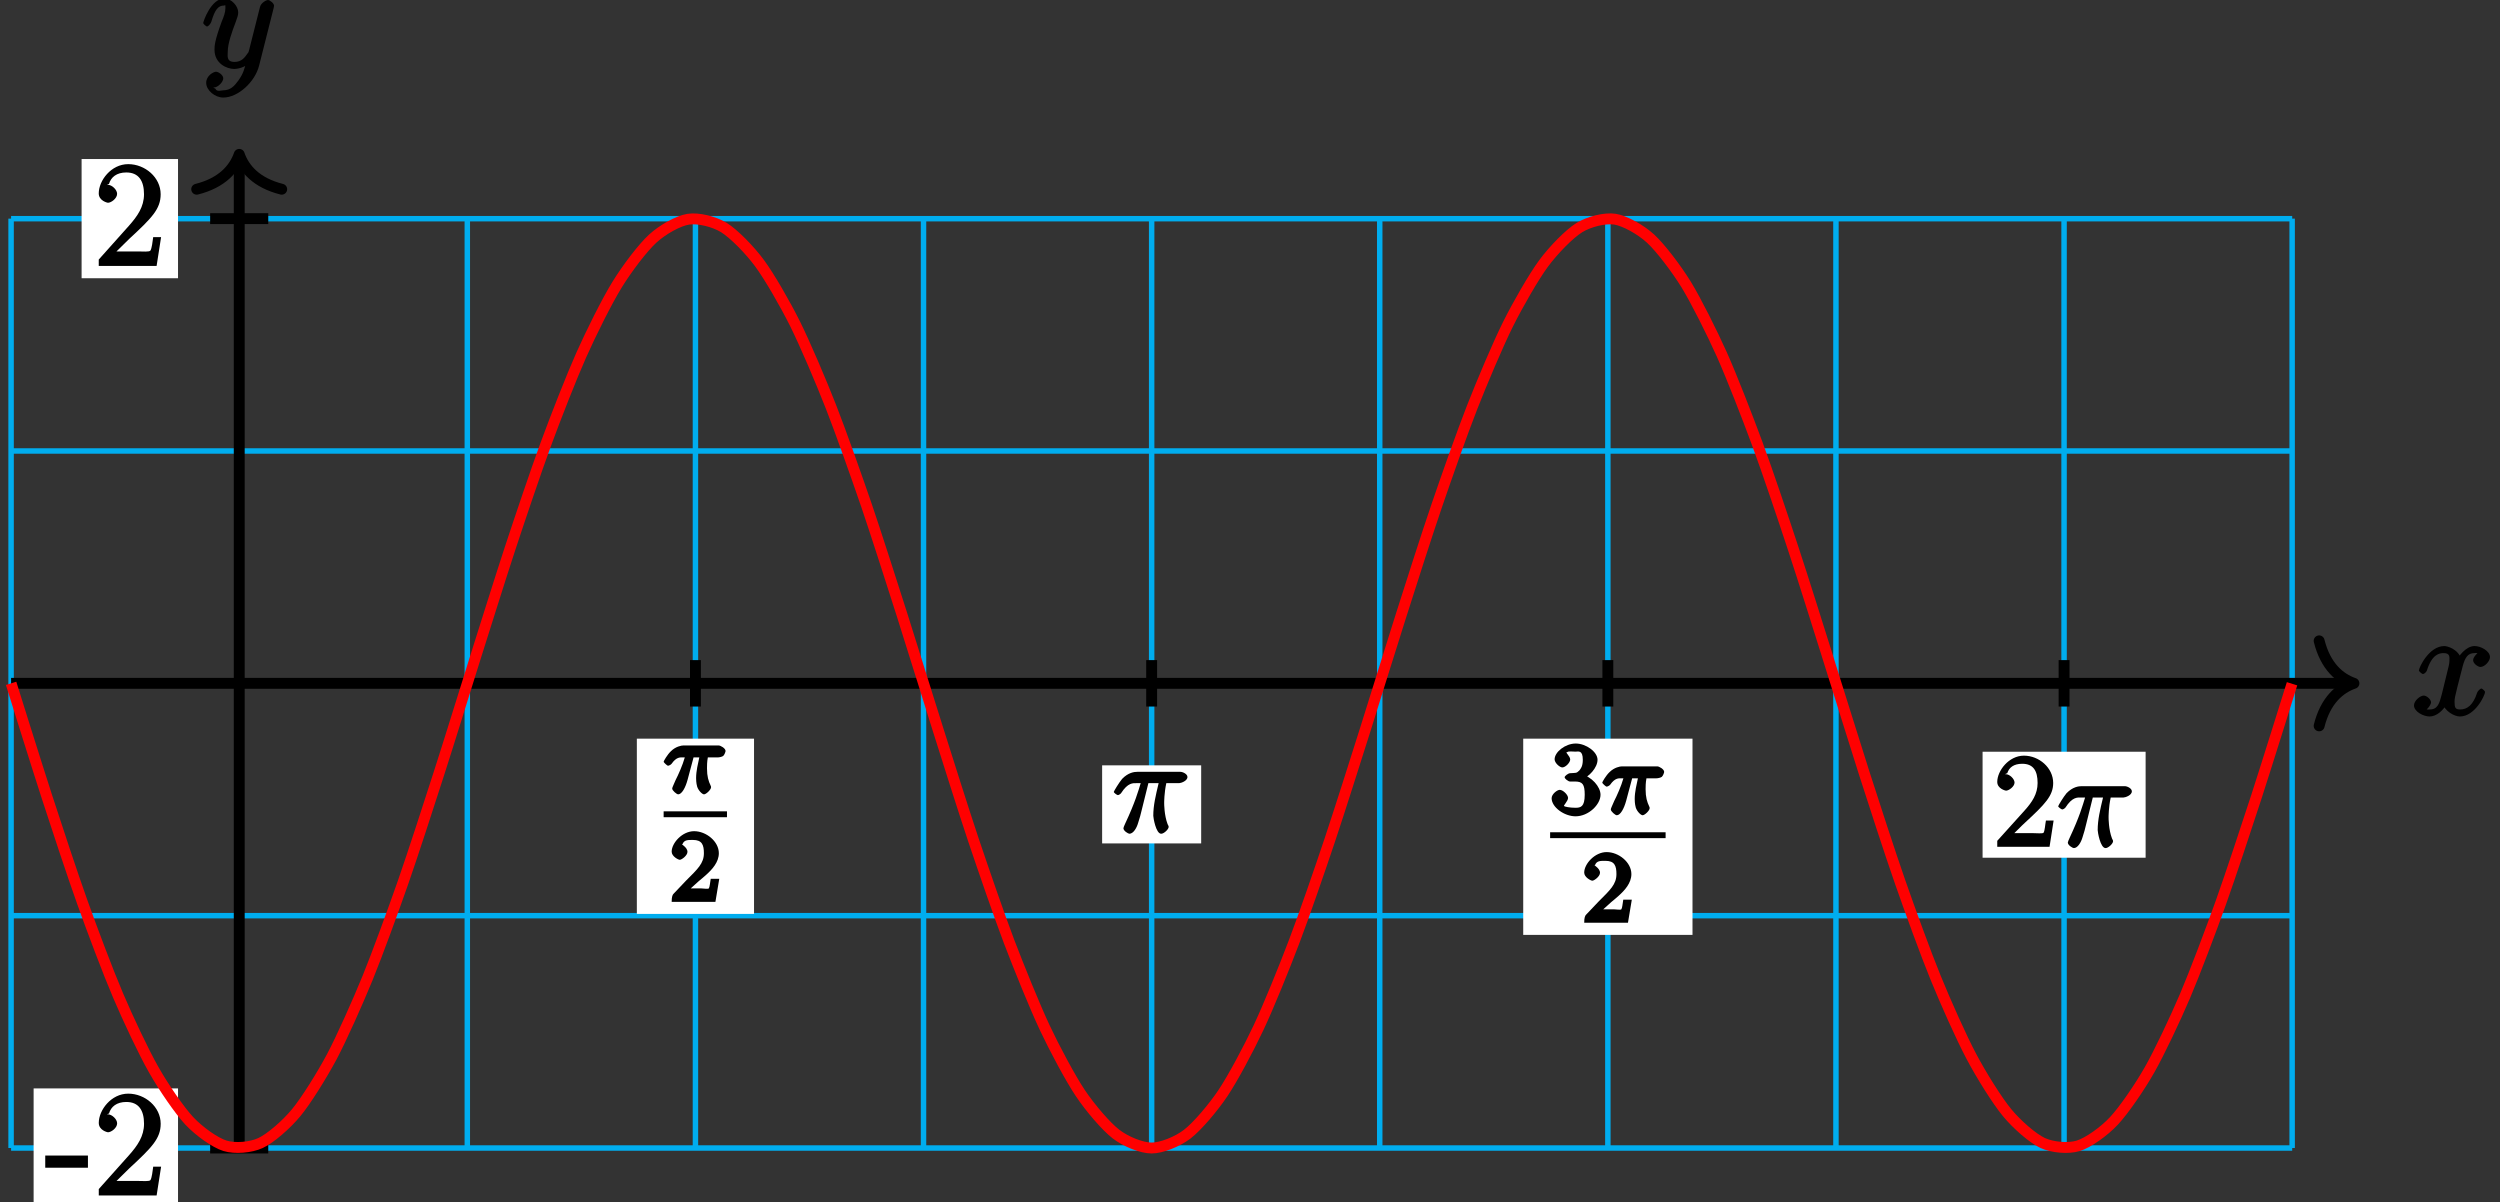 <?xml version="1.0" encoding="UTF-8"?>
<svg xmlns="http://www.w3.org/2000/svg" xmlns:xlink="http://www.w3.org/1999/xlink" width="183pt" height="88pt" viewBox="0 0 183 88" version="1.1">
<rect x="0" y="0" width="183" height="88" fill="#333333" stroke="none"/>
<defs>
<g>
<symbol overflow="visible" id="glyph0-0">
<path style="stroke:none;" d=""/>
</symbol>
<symbol overflow="visible" id="glyph0-1">
<path style="stroke:none;" d="M 5.109 -4.688 C 4.766 -4.625 4.453 -4.219 4.453 -4.016 C 4.453 -3.75 4.828 -3.516 4.984 -3.516 C 5.312 -3.516 5.688 -3.953 5.688 -4.234 C 5.688 -4.688 5.016 -5.047 4.562 -5.047 C 3.906 -5.047 3.375 -4.25 3.266 -4.047 L 3.609 -4.047 C 3.359 -4.859 2.531 -5.047 2.344 -5.047 C 1.234 -5.047 0.484 -3.484 0.484 -3.25 C 0.484 -3.203 0.703 -3 0.781 -3 C 0.859 -3 1 -3.109 1.062 -3.234 C 1.438 -4.453 1.984 -4.531 2.297 -4.531 C 2.781 -4.531 2.719 -4.234 2.719 -3.969 C 2.719 -3.734 2.641 -3.484 2.516 -2.969 L 2.156 -1.5 C 1.984 -0.844 1.859 -0.406 1.281 -0.406 C 1.234 -0.406 1.078 -0.359 0.844 -0.5 L 0.734 -0.25 C 1.125 -0.328 1.375 -0.797 1.375 -0.922 C 1.375 -1.141 1.047 -1.422 0.844 -1.422 C 0.578 -1.422 0.125 -1.047 0.125 -0.703 C 0.125 -0.25 0.812 0.109 1.266 0.109 C 1.781 0.109 2.266 -0.344 2.5 -0.781 L 2.203 -0.891 C 2.375 -0.266 3.094 0.109 3.484 0.109 C 4.594 0.109 5.328 -1.453 5.328 -1.688 C 5.328 -1.75 5.125 -1.938 5.062 -1.938 C 4.969 -1.938 4.781 -1.734 4.75 -1.641 C 4.453 -0.703 4 -0.406 3.516 -0.406 C 3.141 -0.406 3.094 -0.531 3.094 -0.984 C 3.094 -1.219 3.141 -1.391 3.312 -2.094 L 3.688 -3.562 C 3.859 -4.203 4.062 -4.531 4.547 -4.531 C 4.578 -4.531 4.75 -4.578 4.969 -4.438 Z M 5.109 -4.688 "/>
</symbol>
<symbol overflow="visible" id="glyph0-2">
<path style="stroke:none;" d="M 2.703 0.953 C 2.406 1.359 2.125 1.672 1.594 1.672 C 1.469 1.672 1.109 1.812 1.016 1.547 C 0.812 1.469 0.875 1.469 0.891 1.469 C 1.219 1.469 1.594 1.047 1.594 0.797 C 1.594 0.547 1.234 0.312 1.062 0.312 C 0.891 0.312 0.344 0.594 0.344 1.125 C 0.344 1.672 0.984 2.203 1.594 2.203 C 2.672 2.203 3.922 1.062 4.219 -0.141 L 5.281 -4.344 C 5.281 -4.391 5.312 -4.453 5.312 -4.516 C 5.312 -4.688 5.016 -4.938 4.859 -4.938 C 4.766 -4.938 4.359 -4.75 4.281 -4.422 L 3.484 -1.266 C 3.422 -1.062 3.469 -1.156 3.375 -1.031 C 3.172 -0.734 2.938 -0.406 2.422 -0.406 C 1.812 -0.406 1.922 -0.844 1.922 -1.141 C 1.922 -1.75 2.219 -2.578 2.516 -3.359 C 2.625 -3.672 2.688 -3.828 2.688 -4.031 C 2.688 -4.484 2.203 -5.047 1.672 -5.047 C 0.688 -5.047 0.125 -3.344 0.125 -3.25 C 0.125 -3.203 0.328 -3 0.406 -3 C 0.5 -3 0.672 -3.203 0.719 -3.344 C 0.984 -4.25 1.234 -4.531 1.641 -4.531 C 1.75 -4.531 1.75 -4.688 1.75 -4.328 C 1.75 -4.047 1.641 -3.734 1.469 -3.328 C 0.953 -1.922 0.953 -1.562 0.953 -1.297 C 0.953 -0.281 1.859 0.109 2.391 0.109 C 2.703 0.109 3.203 -0.031 3.469 -0.312 L 3.297 -0.484 C 3.141 0.109 3.078 0.422 2.703 0.953 Z M 2.703 0.953 "/>
</symbol>
<symbol overflow="visible" id="glyph1-0">
<path style="stroke:none;" d=""/>
</symbol>
<symbol overflow="visible" id="glyph1-1">
<path style="stroke:none;" d="M 3.078 -2.188 L 3.078 -2.922 L -0.047 -2.922 L -0.047 -2.031 L 3.078 -2.031 Z M 3.078 -2.188 "/>
</symbol>
<symbol overflow="visible" id="glyph1-2">
<path style="stroke:none;" d="M 4.734 -2.109 L 4.344 -2.109 C 4.297 -1.781 4.25 -1.297 4.141 -1.125 C 4.062 -1.016 3.578 -1.062 3.266 -1.062 L 1.266 -1.062 L 1.391 -0.812 C 1.672 -1.062 2.344 -1.75 2.609 -2 C 4.25 -3.516 4.891 -4.172 4.891 -5.25 C 4.891 -6.484 3.75 -7.453 2.516 -7.453 C 1.266 -7.453 0.359 -6.25 0.359 -5.312 C 0.359 -4.766 1 -4.625 1.031 -4.625 C 1.266 -4.625 1.703 -4.938 1.703 -5.281 C 1.703 -5.578 1.328 -5.938 1.031 -5.938 C 0.938 -5.938 0.922 -5.938 1.109 -6 C 1.25 -6.5 1.672 -6.844 2.375 -6.844 C 3.281 -6.844 3.672 -6.234 3.672 -5.25 C 3.672 -4.328 3.188 -3.641 2.578 -2.953 L 0.359 -0.469 L 0.359 0 L 4.594 0 L 4.922 -2.109 Z M 4.734 -2.109 "/>
</symbol>
<symbol overflow="visible" id="glyph2-0">
<path style="stroke:none;" d=""/>
</symbol>
<symbol overflow="visible" id="glyph2-1">
<path style="stroke:none;" d="M 2.031 -2.625 L 2.609 -2.625 C 2.516 -2.172 2.375 -1.641 2.375 -1.109 C 2.375 -1.047 2.375 -0.75 2.453 -0.484 C 2.547 -0.188 2.828 0.078 2.953 0.078 C 3.109 0.078 3.469 -0.266 3.469 -0.438 C 3.469 -0.484 3.469 -0.5 3.438 -0.562 C 3.281 -0.891 3.172 -1.234 3.172 -1.828 C 3.172 -2 3.172 -2.297 3.234 -2.625 L 3.953 -2.625 C 4.078 -2.625 4.281 -2.672 4.359 -2.734 C 4.453 -2.812 4.531 -3.047 4.531 -3.094 C 4.531 -3.297 4.156 -3.5 4.031 -3.5 L 1.438 -3.5 C 1.297 -3.5 0.875 -3.422 0.531 -3.078 C 0.266 -2.828 0 -2.359 0 -2.312 C 0 -2.25 0.266 -2.016 0.312 -2.016 C 0.391 -2.016 0.531 -2.094 0.578 -2.156 C 0.938 -2.672 1.219 -2.625 1.391 -2.625 L 1.547 -2.625 C 1.391 -2.062 1.062 -1.328 0.875 -0.969 C 0.703 -0.562 0.625 -0.422 0.625 -0.344 C 0.625 -0.203 0.953 0.078 1.062 0.078 C 1.328 0.078 1.594 -0.406 1.75 -0.984 L 2.188 -2.625 Z M 2.031 -2.625 "/>
</symbol>
<symbol overflow="visible" id="glyph3-0">
<path style="stroke:none;" d=""/>
</symbol>
<symbol overflow="visible" id="glyph3-1">
<path style="stroke:none;" d="M 2.156 -1.516 C 2.281 -1.625 2.578 -1.859 2.688 -1.969 C 3.141 -2.375 3.625 -2.906 3.625 -3.562 C 3.625 -4.422 2.703 -5.172 1.812 -5.172 C 0.953 -5.172 0.172 -4.312 0.172 -3.672 C 0.172 -3.328 0.656 -3.078 0.766 -3.078 C 0.906 -3.078 1.328 -3.391 1.328 -3.656 C 1.328 -4.031 0.781 -4.234 0.969 -4.234 C 1.094 -4.547 1.375 -4.531 1.734 -4.531 C 2.391 -4.531 2.531 -4.172 2.531 -3.562 C 2.531 -2.812 2.078 -2.406 1.219 -1.547 L 0.328 -0.609 C 0.234 -0.531 0.172 -0.375 0.172 0 L 3.375 0 L 3.656 -1.688 L 3.031 -1.688 C 2.969 -1.344 2.969 -1.125 2.891 -0.984 C 2.844 -0.922 2.453 -0.984 2.328 -0.984 L 1.047 -0.984 L 1.188 -0.641 Z M 2.156 -1.516 "/>
</symbol>
<symbol overflow="visible" id="glyph3-2">
<path style="stroke:none;" d="M 1.812 -2.391 C 2.375 -2.391 2.531 -2.188 2.531 -1.422 C 2.531 -0.531 2.234 -0.469 1.844 -0.469 C 1.453 -0.469 1.047 -0.547 1.031 -0.594 C 0.922 -0.594 1.312 -0.953 1.312 -1.188 C 1.312 -1.422 0.938 -1.781 0.703 -1.781 C 0.516 -1.781 0.109 -1.469 0.109 -1.172 C 0.109 -0.5 1.047 0.156 1.859 0.156 C 2.812 0.156 3.688 -0.703 3.688 -1.422 C 3.688 -2.016 3.016 -2.766 2.281 -2.922 L 2.281 -2.531 C 2.844 -2.719 3.469 -3.406 3.469 -3.984 C 3.469 -4.562 2.625 -5.172 1.875 -5.172 C 1.109 -5.172 0.328 -4.547 0.328 -4.016 C 0.328 -3.75 0.703 -3.422 0.891 -3.422 C 1.125 -3.422 1.469 -3.781 1.469 -4 C 1.469 -4.266 1.031 -4.562 1.266 -4.547 C 1.312 -4.625 1.734 -4.578 1.859 -4.578 C 2.047 -4.578 2.391 -4.719 2.391 -3.984 C 2.391 -3.484 2.234 -3.328 2.141 -3.203 C 1.922 -2.984 1.906 -3.031 1.469 -3 C 1.328 -3 1.062 -2.797 1.062 -2.703 C 1.062 -2.594 1.328 -2.391 1.453 -2.391 Z M 1.812 -2.391 "/>
</symbol>
<symbol overflow="visible" id="glyph4-0">
<path style="stroke:none;" d=""/>
</symbol>
<symbol overflow="visible" id="glyph4-1">
<path style="stroke:none;" d="M 2.484 -3.609 L 3.344 -3.609 C 3.125 -2.688 2.953 -1.984 2.953 -1.219 C 2.953 -1.094 3.141 0.094 3.531 0.094 C 3.734 0.094 4.078 -0.234 4.078 -0.406 C 4.078 -0.453 4.078 -0.469 4 -0.609 C 3.75 -1.266 3.75 -2.094 3.75 -2.156 C 3.75 -2.219 3.75 -2.891 3.906 -3.609 L 4.844 -3.609 C 4.969 -3.609 5.453 -3.766 5.453 -4.062 C 5.453 -4.281 5.109 -4.438 4.938 -4.438 L 1.781 -4.438 C 1.562 -4.438 1.125 -4.391 0.672 -3.922 C 0.438 -3.641 0.062 -3.016 0.062 -2.969 C 0.062 -2.906 0.297 -2.734 0.359 -2.734 C 0.422 -2.734 0.547 -2.812 0.594 -2.875 C 1.094 -3.656 1.469 -3.609 1.719 -3.609 L 2.031 -3.609 C 1.859 -3.047 1.625 -2.203 0.906 -0.672 C 0.828 -0.5 0.766 -0.359 0.766 -0.312 C 0.766 -0.109 1.125 0.094 1.203 0.094 C 1.484 0.094 1.734 -0.312 1.844 -0.703 C 2 -1.188 2 -1.219 2.094 -1.594 L 2.594 -3.609 Z M 2.484 -3.609 "/>
</symbol>
<symbol overflow="visible" id="glyph5-0">
<path style="stroke:none;" d=""/>
</symbol>
<symbol overflow="visible" id="glyph5-1">
<path style="stroke:none;" d="M 4.203 -1.922 L 3.844 -1.922 C 3.781 -1.594 3.766 -1.188 3.672 -1.031 C 3.609 -0.953 3.188 -1 2.891 -1 L 1.125 -1 L 1.25 -0.734 C 1.5 -0.953 2.078 -1.562 2.328 -1.781 C 3.781 -3.125 4.375 -3.734 4.375 -4.672 C 4.375 -5.781 3.344 -6.672 2.234 -6.672 C 1.125 -6.672 0.281 -5.562 0.281 -4.75 C 0.281 -4.25 0.891 -4.109 0.922 -4.109 C 1.125 -4.109 1.547 -4.406 1.547 -4.703 C 1.547 -4.969 1.188 -5.312 0.922 -5.312 C 0.828 -5.312 0.812 -5.312 1.016 -5.391 C 1.141 -5.797 1.484 -6.078 2.109 -6.078 C 2.922 -6.078 3.234 -5.562 3.234 -4.672 C 3.234 -3.859 2.828 -3.266 2.281 -2.656 L 0.281 -0.438 L 0.281 0 L 4.109 0 L 4.406 -1.922 Z M 4.203 -1.922 "/>
</symbol>
</g>
</defs>
<g id="surface1">
<path style="fill:none;stroke-width:0.399;stroke-linecap:butt;stroke-linejoin:miter;stroke:rgb(0%,67.839%,93.729%);stroke-opacity:1;stroke-miterlimit:10;" d="M -16.698 -34.015 L 150.279 -34.015 M -16.698 -17.007 L 150.279 -17.007 M -16.698 0 L 150.279 0 M -16.698 17.008 L 150.279 17.008 M -16.698 34.012 L 150.279 34.012 M -16.698 -34.015 L -16.698 34.016 M 0.002 -34.015 L 0.002 34.016 M 16.697 -34.015 L 16.697 34.016 M 33.396 -34.015 L 33.396 34.016 M 50.092 -34.015 L 50.092 34.016 M 66.791 -34.015 L 66.791 34.016 M 83.486 -34.015 L 83.486 34.016 M 100.185 -34.015 L 100.185 34.016 M 116.881 -34.015 L 116.881 34.016 M 133.58 -34.015 L 133.58 34.016 M 150.275 -34.015 L 150.275 34.016 " transform="matrix(1,0,0,-1,17.51,50.02)"/>
<path style="fill:none;stroke-width:0.797;stroke-linecap:butt;stroke-linejoin:miter;stroke:rgb(0%,0%,0%);stroke-opacity:1;stroke-miterlimit:10;" d="M -16.698 0 L 154.4 0 " transform="matrix(1,0,0,-1,17.51,50.02)"/>
<path style="fill:none;stroke-width:0.797;stroke-linecap:round;stroke-linejoin:round;stroke:rgb(0%,0%,0%);stroke-opacity:1;stroke-miterlimit:10;" d="M -2.549 3.11 C -2.084 1.243 -1.045 0.364 -0.002 0 C -1.045 -0.363 -2.084 -1.246 -2.549 -3.113 " transform="matrix(1,0,0,-1,172.31,50.02)"/>
<g style="fill:rgb(0%,0%,0%);fill-opacity:1;">
  <use xlink:href="#glyph0-1" x="176.579" y="52.338"/>
</g>
<path style="fill:none;stroke-width:0.797;stroke-linecap:butt;stroke-linejoin:miter;stroke:rgb(0%,0%,0%);stroke-opacity:1;stroke-miterlimit:10;" d="M 0.002 -34.015 L 0.002 38.321 " transform="matrix(1,0,0,-1,17.51,50.02)"/>
<path style="fill:none;stroke-width:0.797;stroke-linecap:round;stroke-linejoin:round;stroke:rgb(0%,0%,0%);stroke-opacity:1;stroke-miterlimit:10;" d="M -2.552 3.112 C -2.083 1.244 -1.044 0.362 -0.001 -0.002 C -1.044 -0.361 -2.083 -1.244 -2.552 -3.111 " transform="matrix(0,-1,-1,0,17.51,11.299)"/>
<g style="fill:rgb(0%,0%,0%);fill-opacity:1;">
  <use xlink:href="#glyph0-2" x="14.749" y="4.938"/>
</g>
<path style="fill:none;stroke-width:0.797;stroke-linecap:butt;stroke-linejoin:miter;stroke:rgb(0%,0%,0%);stroke-opacity:1;stroke-miterlimit:10;" d="M 2.127 -34.015 L -2.127 -34.015 " transform="matrix(1,0,0,-1,17.51,50.02)"/>
<path style=" stroke:none;fill-rule:nonzero;fill:rgb(100%,100%,100%);fill-opacity:1;" d="M 13.031 79.672 L 2.461 79.672 L 2.461 88.398 L 13.031 88.398 Z M 13.031 79.672 "/>
<g style="fill:rgb(0%,0%,0%);fill-opacity:1;">
  <use xlink:href="#glyph1-1" x="3.359" y="87.508"/>
  <use xlink:href="#glyph1-2" x="6.871" y="87.508"/>
</g>
<path style="fill:none;stroke-width:0.797;stroke-linecap:butt;stroke-linejoin:miter;stroke:rgb(0%,0%,0%);stroke-opacity:1;stroke-miterlimit:10;" d="M 2.127 34.016 L -2.127 34.016 " transform="matrix(1,0,0,-1,17.51,50.02)"/>
<path style=" stroke:none;fill-rule:nonzero;fill:rgb(100%,100%,100%);fill-opacity:1;" d="M 13.031 11.641 L 5.973 11.641 L 5.973 20.367 L 13.031 20.367 Z M 13.031 11.641 "/>
<g style="fill:rgb(0%,0%,0%);fill-opacity:1;">
  <use xlink:href="#glyph1-2" x="6.869" y="19.468"/>
</g>
<path style="fill:none;stroke-width:0.797;stroke-linecap:butt;stroke-linejoin:miter;stroke:rgb(0%,0%,0%);stroke-opacity:1;stroke-miterlimit:10;" d="M 33.396 1.7 L 33.396 -1.699 " transform="matrix(1,0,0,-1,17.51,50.02)"/>
<path style=" stroke:none;fill-rule:nonzero;fill:rgb(100%,100%,100%);fill-opacity:1;" d="M 55.195 54.07 L 46.617 54.07 L 46.617 66.898 L 55.195 66.898 Z M 55.195 54.07 "/>
<g style="fill:rgb(0%,0%,0%);fill-opacity:1;">
  <use xlink:href="#glyph2-1" x="48.58" y="58.068"/>
</g>
<path style="fill:none;stroke-width:0.478;stroke-linecap:butt;stroke-linejoin:miter;stroke:rgb(0%,0%,0%);stroke-opacity:1;stroke-miterlimit:10;" d="M 74.698 -104.028 L 79.85 -104.028 " transform="matrix(0.9,0,0,-0.9,-18.65,-34.02)"/>
<g style="fill:rgb(0%,0%,0%);fill-opacity:1;">
  <use xlink:href="#glyph3-1" x="48.994" y="66.015"/>
</g>
<path style="fill:none;stroke-width:0.797;stroke-linecap:butt;stroke-linejoin:miter;stroke:rgb(0%,0%,0%);stroke-opacity:1;stroke-miterlimit:10;" d="M 100.185 1.7 L 100.185 -1.699 " transform="matrix(1,0,0,-1,17.51,50.02)"/>
<path style=" stroke:none;fill-rule:nonzero;fill:rgb(100%,100%,100%);fill-opacity:1;" d="M 123.891 54.07 L 111.5 54.07 L 111.5 68.434 L 123.891 68.434 Z M 123.891 54.07 "/>
<g style="fill:rgb(0%,0%,0%);fill-opacity:1;">
  <use xlink:href="#glyph3-2" x="113.47" y="59.598"/>
</g>
<g style="fill:rgb(0%,0%,0%);fill-opacity:1;">
  <use xlink:href="#glyph2-1" x="117.286" y="59.598"/>
</g>
<path style="fill:none;stroke-width:0.478;stroke-linecap:butt;stroke-linejoin:miter;stroke:rgb(0%,0%,0%);stroke-opacity:1;stroke-miterlimit:10;" d="M 74.699 -104.03 L 84.091 -104.03 " transform="matrix(0.9,0,0,-0.9,46.24,-32.49)"/>
<g style="fill:rgb(0%,0%,0%);fill-opacity:1;">
  <use xlink:href="#glyph3-1" x="115.792" y="67.545"/>
</g>
<path style="fill:none;stroke-width:0.797;stroke-linecap:butt;stroke-linejoin:miter;stroke:rgb(0%,0%,0%);stroke-opacity:1;stroke-miterlimit:10;" d="M 66.791 1.7 L 66.791 -1.699 " transform="matrix(1,0,0,-1,17.51,50.02)"/>
<path style=" stroke:none;fill-rule:nonzero;fill:rgb(100%,100%,100%);fill-opacity:1;" d="M 87.926 56.023 L 80.676 56.023 L 80.676 61.738 L 87.926 61.738 Z M 87.926 56.023 "/>
<g style="fill:rgb(0%,0%,0%);fill-opacity:1;">
  <use xlink:href="#glyph4-1" x="81.468" y="60.936"/>
</g>
<path style="fill:none;stroke-width:0.797;stroke-linecap:butt;stroke-linejoin:miter;stroke:rgb(0%,0%,0%);stroke-opacity:1;stroke-miterlimit:10;" d="M 133.58 1.7 L 133.58 -1.699 " transform="matrix(1,0,0,-1,17.51,50.02)"/>
<path style=" stroke:none;fill-rule:nonzero;fill:rgb(100%,100%,100%);fill-opacity:1;" d="M 157.059 55.027 L 145.125 55.027 L 145.125 62.785 L 157.059 62.785 Z M 157.059 55.027 "/>
<g style="fill:rgb(0%,0%,0%);fill-opacity:1;">
  <use xlink:href="#glyph5-1" x="145.918" y="61.986"/>
</g>
<g style="fill:rgb(0%,0%,0%);fill-opacity:1;">
  <use xlink:href="#glyph4-1" x="150.598" y="61.986"/>
</g>
<path style="fill:none;stroke-width:0.797;stroke-linecap:butt;stroke-linejoin:miter;stroke:rgb(100%,0%,0%);stroke-opacity:1;stroke-miterlimit:10;" d="M -16.698 0 C -16.698 0 -14.811 -6.039 -14.088 -8.265 C -13.365 -10.488 -12.205 -14.011 -11.479 -16.035 C -10.756 -18.058 -9.596 -21.144 -8.869 -22.843 C -8.147 -24.543 -6.987 -27.007 -6.26 -28.281 C -5.537 -29.558 -4.377 -31.253 -3.655 -32.027 C -2.928 -32.8 -1.768 -33.625 -1.045 -33.851 C -0.319 -34.078 0.842 -33.984 1.564 -33.648 C 2.287 -33.312 3.451 -32.304 4.174 -31.425 C 4.896 -30.55 6.056 -28.687 6.783 -27.324 C 7.506 -25.957 8.666 -23.355 9.392 -21.582 C 10.115 -19.808 11.275 -16.621 12.002 -14.546 C 12.724 -12.472 13.885 -8.89 14.607 -6.64 C 15.334 -4.39 16.494 -0.628 17.217 1.665 C 17.943 3.954 19.103 7.672 19.826 9.868 C 20.549 12.063 21.713 15.516 22.435 17.481 C 23.158 19.45 24.322 22.426 25.045 24.047 C 25.767 25.668 26.927 27.993 27.654 29.172 C 28.377 30.352 29.537 31.883 30.263 32.547 C 30.986 33.215 32.146 33.86 32.869 33.973 C 33.595 34.086 34.756 33.809 35.478 33.364 C 36.205 32.915 37.365 31.735 38.088 30.754 C 38.814 29.774 39.974 27.754 40.697 26.301 C 41.42 24.844 42.584 22.114 43.306 20.27 C 44.029 18.43 45.189 15.145 45.916 13.028 C 46.638 10.907 47.799 7.27 48.525 5 C 49.248 2.735 50.408 -1.039 51.135 -3.32 C 51.857 -5.605 53.017 -9.289 53.74 -11.449 C 54.467 -13.609 55.627 -16.98 56.349 -18.886 C 57.076 -20.793 58.236 -23.652 58.959 -25.195 C 59.681 -26.734 60.845 -28.91 61.568 -29.992 C 62.291 -31.074 63.455 -32.433 64.177 -32.992 C 64.9 -33.55 66.06 -34.015 66.787 -34.015 C 67.51 -34.015 68.67 -33.558 69.396 -33 C 70.119 -32.445 71.279 -31.085 72.002 -30.007 C 72.728 -28.925 73.888 -26.753 74.611 -25.214 C 75.338 -23.675 76.498 -20.816 77.22 -18.91 C 77.947 -17.003 79.107 -13.636 79.83 -11.476 C 80.552 -9.316 81.717 -5.632 82.439 -3.351 C 83.162 -1.07 84.322 2.704 85.049 4.973 C 85.771 7.243 86.931 10.879 87.658 13 C 88.381 15.118 89.541 18.403 90.267 20.247 C 90.99 22.09 92.15 24.825 92.873 26.282 C 93.599 27.739 94.76 29.758 95.482 30.739 C 96.209 31.723 97.369 32.907 98.092 33.356 C 98.814 33.805 99.978 34.086 100.701 33.977 C 101.424 33.864 102.588 33.219 103.31 32.555 C 104.033 31.891 105.193 30.364 105.92 29.188 C 106.642 28.008 107.802 25.688 108.529 24.071 C 109.252 22.45 110.412 19.473 111.135 17.508 C 111.861 15.543 113.021 12.09 113.744 9.895 C 114.47 7.704 115.631 3.985 116.353 1.692 C 117.08 -0.597 118.24 -4.363 118.963 -6.613 C 119.685 -8.863 120.849 -12.445 121.572 -14.519 C 122.295 -16.593 123.455 -19.785 124.181 -21.558 C 124.904 -23.332 126.064 -25.937 126.791 -27.304 C 127.513 -28.671 128.674 -30.535 129.4 -31.414 C 130.123 -32.296 131.283 -33.304 132.006 -33.644 C 132.732 -33.98 133.892 -34.078 134.615 -33.855 C 135.342 -33.632 136.502 -32.808 137.224 -32.035 C 137.947 -31.265 139.111 -29.57 139.834 -28.296 C 140.556 -27.027 141.72 -24.562 142.443 -22.863 C 143.166 -21.168 144.326 -18.082 145.053 -16.062 C 145.775 -14.039 146.935 -10.519 147.662 -8.293 C 148.385 -6.07 150.267 -0.031 150.267 -0.031 " transform="matrix(1,0,0,-1,17.51,50.02)"/>
</g>
</svg>
